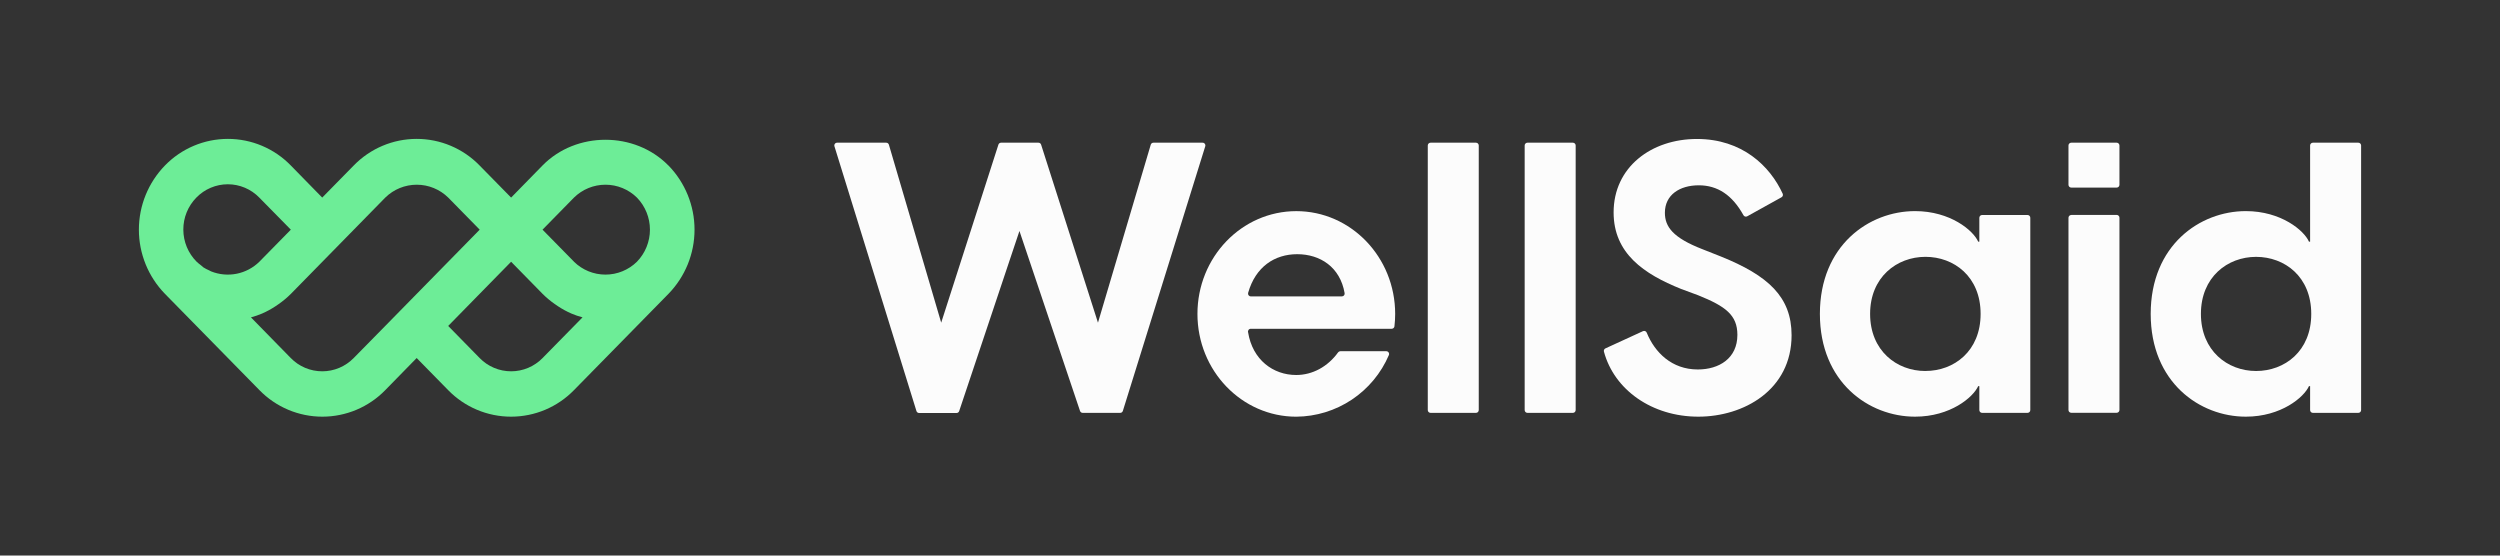 <svg xmlns="http://www.w3.org/2000/svg" width="900" height="200" viewBox="0 0 900 200" fill="none"><rect x="0" y="0" width="900" height="200" fill="#333333" stroke="none"/><path d="M240.61 59.57C228.52 47.23 207.4 47.23 195.31 59.57L184 71.13L172.65 59.57C169.706 56.542 166.185 54.135 162.294 52.491C158.404 50.847 154.223 50.001 150 50.001C145.776 50.001 141.596 50.847 137.706 52.491C133.815 54.135 130.294 56.542 127.35 59.57L116 71.13L104.69 59.57C101.746 56.542 98.225 54.135 94.334 52.491C90.444 50.847 86.263 50.001 82.04 50.001C77.817 50.001 73.636 50.847 69.746 52.491C65.855 54.135 62.334 56.542 59.39 59.57C53.368 65.756 49.998 74.047 49.998 82.68C49.998 91.313 53.368 99.604 59.39 105.79L93.39 140.44C96.336 143.466 99.859 145.871 103.75 147.513C107.641 149.155 111.821 150.002 116.045 150.002C120.268 150.002 124.449 149.155 128.34 147.513C132.231 145.871 135.754 143.466 138.7 140.44L150 128.89L161.33 140.44C164.276 143.466 167.799 145.871 171.69 147.513C175.581 149.155 179.761 150.002 183.985 150.002C188.208 150.002 192.389 149.155 196.28 147.513C200.171 145.871 203.694 143.466 206.64 140.44L240.64 105.79C246.662 99.604 250.031 91.313 250.031 82.68C250.031 74.047 246.662 65.756 240.64 59.57H240.61ZM66 82.68C65.977 78.362 67.663 74.21 70.69 71.13C72.161 69.614 73.921 68.409 75.867 67.586C77.812 66.763 79.903 66.339 82.015 66.339C84.127 66.339 86.218 66.763 88.163 67.586C90.109 68.409 91.869 69.614 93.34 71.13L104.7 82.68L93.36 94.23C91.115 96.43 88.278 97.93 85.196 98.546C82.113 99.162 78.918 98.868 76 97.7C75.77 97.61 75.56 97.46 75.34 97.36C74.61 97.047 73.904 96.68 73.23 96.26C72.882 95.995 72.548 95.711 72.23 95.41C71.731 95.045 71.253 94.651 70.8 94.23C67.734 91.167 66.008 87.014 66 82.68ZM127.33 128.89C125.856 130.402 124.094 131.605 122.148 132.425C120.202 133.246 118.112 133.669 116 133.669C113.888 133.669 111.797 133.246 109.852 132.425C107.906 131.605 106.144 130.402 104.67 128.89L90.34 114.25C91.705 113.891 93.042 113.433 94.34 112.88C96.041 112.138 97.674 111.248 99.22 110.22C99.61 109.97 99.99 109.71 100.37 109.43C101.923 108.346 103.379 107.128 104.72 105.79L127.38 82.68L138.7 71.13C141.723 68.161 145.792 66.497 150.03 66.497C154.268 66.497 158.336 68.161 161.36 71.13L172.69 82.68L138.69 117.34L127.33 128.89ZM195.33 128.89C193.856 130.402 192.094 131.605 190.148 132.425C188.202 133.246 186.112 133.669 184 133.669C181.888 133.669 179.797 133.246 177.852 132.425C175.906 131.605 174.144 130.402 172.67 128.89L161.35 117.34L176.45 101.93L184 94.23L195.33 105.79C196.671 107.128 198.127 108.346 199.68 109.43C200.06 109.71 200.44 109.97 200.83 110.22C202.375 111.248 204.008 112.138 205.71 112.88C207.008 113.433 208.345 113.891 209.71 114.25L195.33 128.89ZM206.66 94.23L195.31 82.68L206.64 71.13C209.661 68.159 213.728 66.494 217.965 66.494C222.202 66.494 226.269 68.159 229.29 71.13C232.297 74.223 233.979 78.366 233.979 82.68C233.979 86.993 232.297 91.137 229.29 94.23C226.267 97.196 222.2 98.858 217.965 98.858C213.729 98.858 209.663 97.196 206.64 94.23H206.66Z" fill="#6DED97"></path><path d="M301.36 51.37H319C319.223 51.361 319.443 51.427 319.624 51.558C319.805 51.688 319.938 51.876 320 52.09L338.83 116.16L359.43 52.06C359.495 51.859 359.623 51.685 359.793 51.561C359.964 51.437 360.169 51.37 360.38 51.37H373.85C374.062 51.371 374.269 51.439 374.439 51.565C374.61 51.691 374.736 51.868 374.8 52.07L395.27 116.16L414.27 52.09C414.332 51.876 414.465 51.688 414.646 51.558C414.827 51.427 415.047 51.361 415.27 51.37H432.89C433.051 51.362 433.211 51.394 433.357 51.462C433.503 51.529 433.631 51.632 433.729 51.759C433.827 51.887 433.893 52.036 433.921 52.195C433.949 52.353 433.939 52.516 433.89 52.67L404.23 147.93C404.166 148.132 404.04 148.309 403.869 148.435C403.699 148.561 403.492 148.629 403.28 148.63H389.76C389.55 148.631 389.346 148.565 389.175 148.443C389.005 148.321 388.877 148.149 388.81 147.95L367 83.15L345.3 148C345.233 148.199 345.105 148.371 344.935 148.493C344.764 148.615 344.56 148.681 344.35 148.68H330.87C330.658 148.679 330.452 148.611 330.281 148.485C330.11 148.359 329.984 148.182 329.92 147.98L300.4 52.67C300.353 52.52 300.342 52.36 300.368 52.205C300.394 52.05 300.456 51.903 300.55 51.776C300.643 51.649 300.765 51.546 300.906 51.476C301.047 51.405 301.203 51.369 301.36 51.37Z" fill="#FCFCFC"></path><path d="M515 51.37H531.35C531.615 51.37 531.87 51.475 532.057 51.663C532.245 51.85 532.35 52.105 532.35 52.37V147.63C532.35 147.895 532.245 148.15 532.057 148.337C531.87 148.525 531.615 148.63 531.35 148.63H515C514.735 148.63 514.48 148.525 514.293 148.337C514.105 148.15 514 147.895 514 147.63V52.37C514 52.105 514.105 51.85 514.293 51.663C514.48 51.475 514.735 51.37 515 51.37Z" fill="#FCFCFC"></path><path d="M549.88 51.37H566.24C566.505 51.37 566.759 51.475 566.947 51.663C567.134 51.85 567.24 52.105 567.24 52.37V147.63C567.24 147.895 567.134 148.15 566.947 148.337C566.759 148.525 566.505 148.63 566.24 148.63H549.88C549.615 148.63 549.36 148.525 549.173 148.337C548.985 148.15 548.88 147.895 548.88 147.63V52.37C548.88 52.105 548.985 51.85 549.173 51.663C549.36 51.475 549.615 51.37 549.88 51.37Z" fill="#FCFCFC"></path><path d="M578 125.4L591.48 119.21C591.603 119.155 591.737 119.125 591.873 119.123C592.008 119.121 592.142 119.146 592.268 119.198C592.393 119.249 592.507 119.326 592.601 119.422C592.696 119.519 592.771 119.634 592.82 119.76C595.73 126.88 601.82 133.01 611.21 133.01C618.88 133.01 625.46 129.01 625.46 120.55C625.46 113.42 621.21 110.27 611.35 106.3L605.15 104C591.86 98.66 580.9 91.26 580.9 76.47C580.9 60.17 594.47 50.03 610.9 50.03C627.16 50.03 637.2 59.75 641.77 69.74C641.871 69.969 641.883 70.227 641.803 70.464C641.724 70.701 641.559 70.899 641.34 71.02L629 77.87C628.884 77.933 628.758 77.973 628.627 77.987C628.496 78.002 628.363 77.99 628.237 77.953C628.11 77.915 627.993 77.854 627.89 77.771C627.788 77.688 627.703 77.586 627.64 77.47C623.64 70.26 618.4 66.71 611.55 66.71C604.7 66.71 599.36 70.14 599.36 76.58C599.36 81.64 602.23 85.58 612.92 89.73L619.5 92.33C636.5 99.18 644.97 106.85 644.97 120.68C644.97 140.41 627.71 150 611.41 150C594.75 150 581.12 140.38 577.41 126.57C577.351 126.337 577.378 126.09 577.487 125.875C577.595 125.66 577.777 125.491 578 125.4Z" fill="#FCFCFC"></path><path d="M655.16 113C655.16 88.35 672.83 76 689.41 76C702.15 76 710.41 83 712.15 87H712.56V78.4C712.56 78.135 712.666 77.88 712.853 77.693C713.041 77.505 713.295 77.4 713.56 77.4H729.91C730.175 77.4 730.43 77.505 730.617 77.693C730.805 77.88 730.91 78.135 730.91 78.4V147.63C730.91 147.895 730.805 148.15 730.617 148.337C730.43 148.525 730.175 148.63 729.91 148.63H713.56C713.295 148.63 713.041 148.525 712.853 148.337C712.666 148.15 712.56 147.895 712.56 147.63V139H712.15C710.37 143 702.15 150 689.41 150C672.83 150 655.16 137.67 655.16 113ZM693.16 133.55C703.43 133.55 713.02 126.43 713.02 113C713.02 99.57 703.43 92.46 693.16 92.46C682.89 92.46 673.24 99.73 673.24 113C673.24 126.27 682.83 133.56 693.11 133.56L693.16 133.55Z" fill="#FCFCFC"></path><path d="M745.65 51.37H762C762.265 51.37 762.519 51.475 762.707 51.663C762.895 51.85 763 52.105 763 52.37V66.53C763 66.795 762.895 67.05 762.707 67.237C762.519 67.425 762.265 67.53 762 67.53H745.65C745.385 67.53 745.13 67.425 744.943 67.237C744.755 67.05 744.65 66.795 744.65 66.53V52.37C744.65 52.105 744.755 51.85 744.943 51.663C745.13 51.475 745.385 51.37 745.65 51.37ZM745.65 77.37H762C762.265 77.37 762.519 77.475 762.707 77.663C762.895 77.85 763 78.105 763 78.37V147.6C763 147.865 762.895 148.12 762.707 148.307C762.519 148.495 762.265 148.6 762 148.6H745.65C745.385 148.6 745.13 148.495 744.943 148.307C744.755 148.12 744.65 147.865 744.65 147.6V78.4C744.65 78.135 744.755 77.88 744.943 77.693C745.13 77.505 745.385 77.4 745.65 77.4V77.37Z" fill="#FCFCFC"></path><path d="M832.64 148.63C832.375 148.63 832.12 148.525 831.933 148.337C831.745 148.15 831.64 147.895 831.64 147.63V139H831.23C829.45 143 821.23 150 808.49 150C791.92 150 774.25 137.67 774.25 113C774.25 88.33 791.92 76 808.49 76C821.23 76 829.49 83 831.23 87H831.64V52.37C831.64 52.105 831.745 51.85 831.933 51.663C832.12 51.475 832.375 51.37 832.64 51.37H849C849.265 51.37 849.52 51.475 849.707 51.663C849.895 51.85 850 52.105 850 52.37V147.63C850 147.895 849.895 148.15 849.707 148.337C849.52 148.525 849.265 148.63 849 148.63H832.64ZM812.19 133.56C822.47 133.56 832.05 126.44 832.05 113.01C832.05 99.58 822.47 92.47 812.19 92.47C801.91 92.47 792.33 99.73 792.33 113C792.33 126.27 801.92 133.56 812.19 133.56Z" fill="#FCFCFC"></path><path d="M466.64 135C458.35 135 450.92 129.56 449.31 119.62C449.269 119.469 449.265 119.31 449.296 119.157C449.328 119.004 449.395 118.86 449.492 118.738C449.59 118.615 449.714 118.517 449.856 118.452C449.998 118.386 450.154 118.355 450.31 118.36H501C501.246 118.362 501.483 118.273 501.668 118.111C501.852 117.948 501.971 117.724 502 117.48C502.173 115.996 502.26 114.504 502.26 113.01C502.26 92.59 486.33 76.01 466.67 76.01C447.01 76.01 431.08 92.57 431.08 113.01C431.08 133.45 447.02 150.01 466.67 150.01C473.783 149.953 480.725 147.823 486.645 143.879C492.565 139.936 497.206 134.352 500 127.81C500.061 127.658 500.083 127.494 500.065 127.332C500.047 127.169 499.99 127.014 499.898 126.878C499.807 126.743 499.683 126.633 499.539 126.556C499.394 126.48 499.233 126.44 499.07 126.44H482.52C482.364 126.441 482.21 126.479 482.071 126.55C481.932 126.621 481.812 126.724 481.72 126.85C478 132 472.51 135 466.64 135ZM449.33 105.42C452 96 458.91 91.51 467 91.51C475.29 91.51 482.45 96.18 484.06 105.51C484.088 105.656 484.084 105.807 484.046 105.951C484.009 106.095 483.94 106.229 483.844 106.344C483.748 106.458 483.628 106.549 483.492 106.61C483.357 106.672 483.209 106.703 483.06 106.7H450.29C450.135 106.7 449.982 106.664 449.843 106.594C449.704 106.525 449.583 106.424 449.49 106.3C449.397 106.176 449.334 106.032 449.306 105.879C449.278 105.726 449.287 105.569 449.33 105.42Z" fill="#FCFCFC"></path></svg>